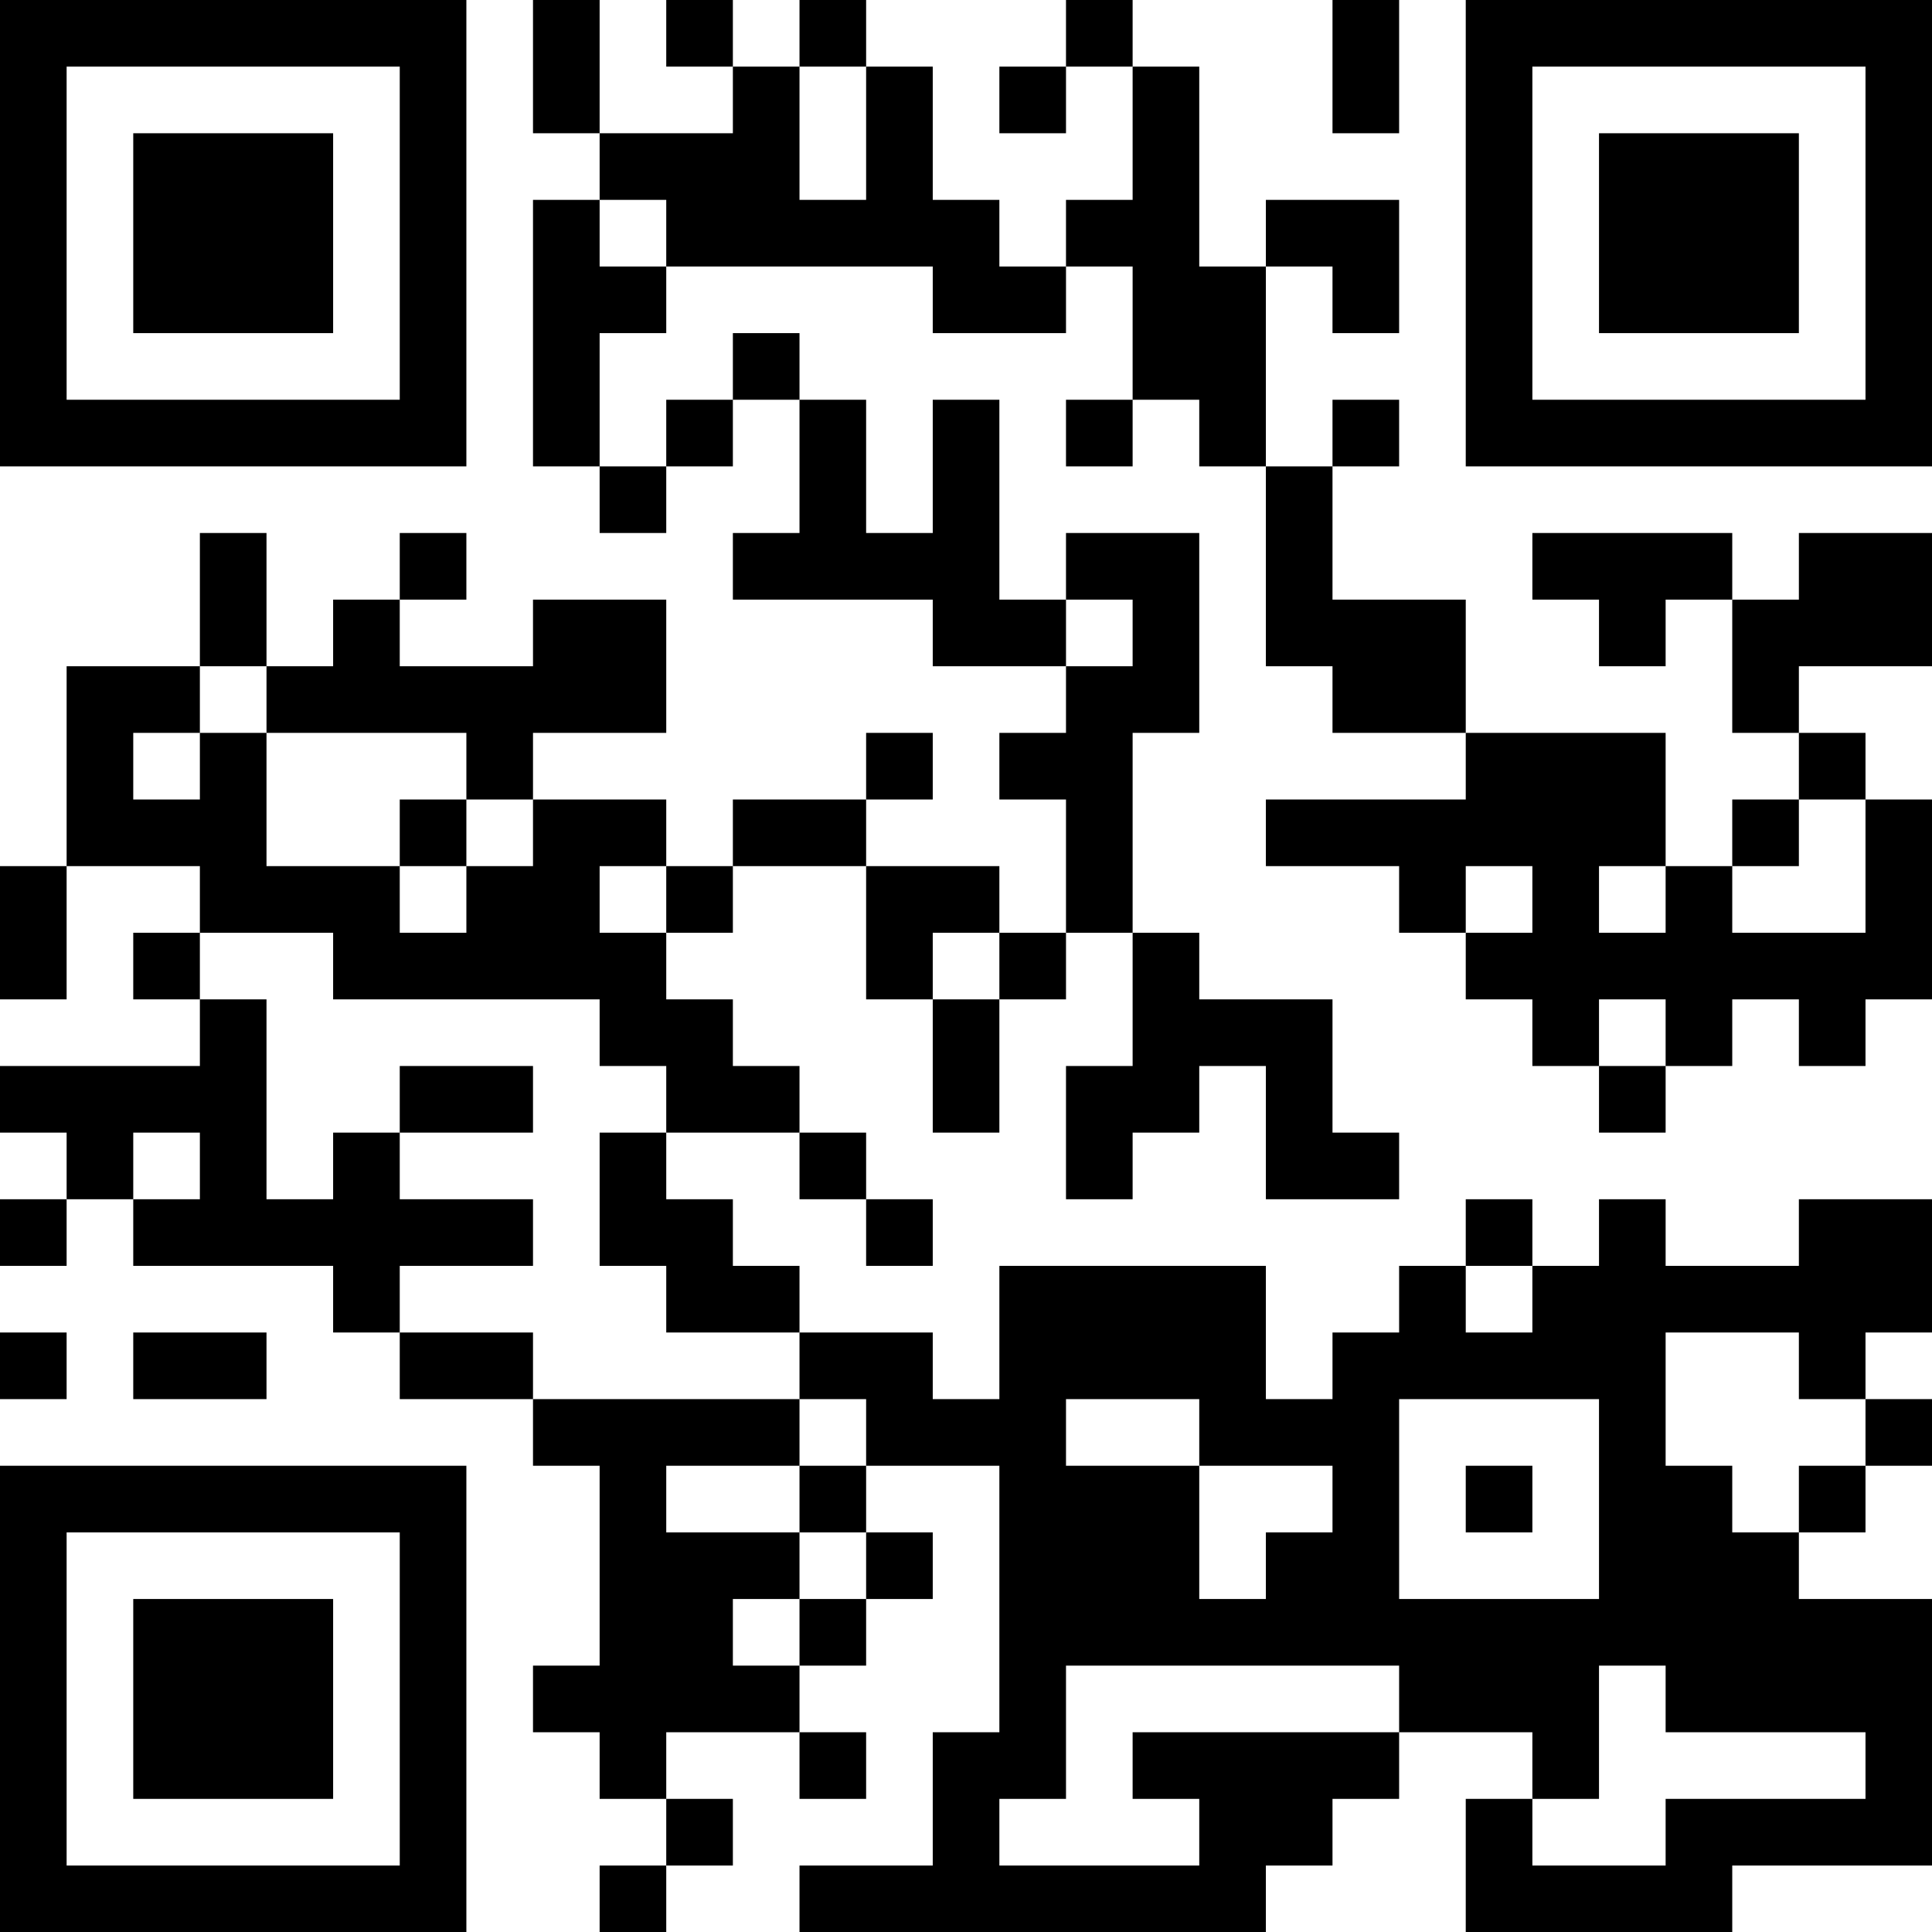 <?xml version="1.0" encoding="UTF-8"?>
<svg xmlns="http://www.w3.org/2000/svg" version="1.1" width="200" height="200" viewBox="0 0 200 200"><rect x="0" y="0" width="200" height="200" fill="#ffffff"/><g transform="scale(6.897)"><g transform="translate(0,0)"><path fill-rule="evenodd" d="M8 0L8 2L9 2L9 3L8 3L8 7L9 7L9 8L10 8L10 7L11 7L11 6L12 6L12 8L11 8L11 9L14 9L14 10L16 10L16 11L15 11L15 12L16 12L16 14L15 14L15 13L13 13L13 12L14 12L14 11L13 11L13 12L11 12L11 13L10 13L10 12L8 12L8 11L10 11L10 9L8 9L8 10L6 10L6 9L7 9L7 8L6 8L6 9L5 9L5 10L4 10L4 8L3 8L3 10L1 10L1 13L0 13L0 15L1 15L1 13L3 13L3 14L2 14L2 15L3 15L3 16L0 16L0 17L1 17L1 18L0 18L0 19L1 19L1 18L2 18L2 19L5 19L5 20L6 20L6 21L8 21L8 22L9 22L9 25L8 25L8 26L9 26L9 27L10 27L10 28L9 28L9 29L10 29L10 28L11 28L11 27L10 27L10 26L12 26L12 27L13 27L13 26L12 26L12 25L13 25L13 24L14 24L14 23L13 23L13 22L15 22L15 26L14 26L14 28L12 28L12 29L19 29L19 28L20 28L20 27L21 27L21 26L23 26L23 27L22 27L22 29L26 29L26 28L29 28L29 24L27 24L27 23L28 23L28 22L29 22L29 21L28 21L28 20L29 20L29 18L27 18L27 19L25 19L25 18L24 18L24 19L23 19L23 18L22 18L22 19L21 19L21 20L20 20L20 21L19 21L19 19L15 19L15 21L14 21L14 20L12 20L12 19L11 19L11 18L10 18L10 17L12 17L12 18L13 18L13 19L14 19L14 18L13 18L13 17L12 17L12 16L11 16L11 15L10 15L10 14L11 14L11 13L13 13L13 15L14 15L14 17L15 17L15 15L16 15L16 14L17 14L17 16L16 16L16 18L17 18L17 17L18 17L18 16L19 16L19 18L21 18L21 17L20 17L20 15L18 15L18 14L17 14L17 11L18 11L18 8L16 8L16 9L15 9L15 6L14 6L14 8L13 8L13 6L12 6L12 5L11 5L11 6L10 6L10 7L9 7L9 5L10 5L10 4L14 4L14 5L16 5L16 4L17 4L17 6L16 6L16 7L17 7L17 6L18 6L18 7L19 7L19 10L20 10L20 11L22 11L22 12L19 12L19 13L21 13L21 14L22 14L22 15L23 15L23 16L24 16L24 17L25 17L25 16L26 16L26 15L27 15L27 16L28 16L28 15L29 15L29 12L28 12L28 11L27 11L27 10L29 10L29 8L27 8L27 9L26 9L26 8L23 8L23 9L24 9L24 10L25 10L25 9L26 9L26 11L27 11L27 12L26 12L26 13L25 13L25 11L22 11L22 9L20 9L20 7L21 7L21 6L20 6L20 7L19 7L19 4L20 4L20 5L21 5L21 3L19 3L19 4L18 4L18 1L17 1L17 0L16 0L16 1L15 1L15 2L16 2L16 1L17 1L17 3L16 3L16 4L15 4L15 3L14 3L14 1L13 1L13 0L12 0L12 1L11 1L11 0L10 0L10 1L11 1L11 2L9 2L9 0ZM20 0L20 2L21 2L21 0ZM12 1L12 3L13 3L13 1ZM9 3L9 4L10 4L10 3ZM16 9L16 10L17 10L17 9ZM3 10L3 11L2 11L2 12L3 12L3 11L4 11L4 13L6 13L6 14L7 14L7 13L8 13L8 12L7 12L7 11L4 11L4 10ZM6 12L6 13L7 13L7 12ZM27 12L27 13L26 13L26 14L28 14L28 12ZM9 13L9 14L10 14L10 13ZM22 13L22 14L23 14L23 13ZM24 13L24 14L25 14L25 13ZM3 14L3 15L4 15L4 18L5 18L5 17L6 17L6 18L8 18L8 19L6 19L6 20L8 20L8 21L12 21L12 22L10 22L10 23L12 23L12 24L11 24L11 25L12 25L12 24L13 24L13 23L12 23L12 22L13 22L13 21L12 21L12 20L10 20L10 19L9 19L9 17L10 17L10 16L9 16L9 15L5 15L5 14ZM14 14L14 15L15 15L15 14ZM24 15L24 16L25 16L25 15ZM6 16L6 17L8 17L8 16ZM2 17L2 18L3 18L3 17ZM22 19L22 20L23 20L23 19ZM0 20L0 21L1 21L1 20ZM2 20L2 21L4 21L4 20ZM25 20L25 22L26 22L26 23L27 23L27 22L28 22L28 21L27 21L27 20ZM16 21L16 22L18 22L18 24L19 24L19 23L20 23L20 22L18 22L18 21ZM21 21L21 24L24 24L24 21ZM22 22L22 23L23 23L23 22ZM16 25L16 27L15 27L15 28L18 28L18 27L17 27L17 26L21 26L21 25ZM24 25L24 27L23 27L23 28L25 28L25 27L28 27L28 26L25 26L25 25ZM0 0L0 7L7 7L7 0ZM1 1L1 6L6 6L6 1ZM2 2L2 5L5 5L5 2ZM22 0L22 7L29 7L29 0ZM23 1L23 6L28 6L28 1ZM24 2L24 5L27 5L27 2ZM0 22L0 29L7 29L7 22ZM1 23L1 28L6 28L6 23ZM2 24L2 27L5 27L5 24Z" fill="#000000"/></g></g></svg>
